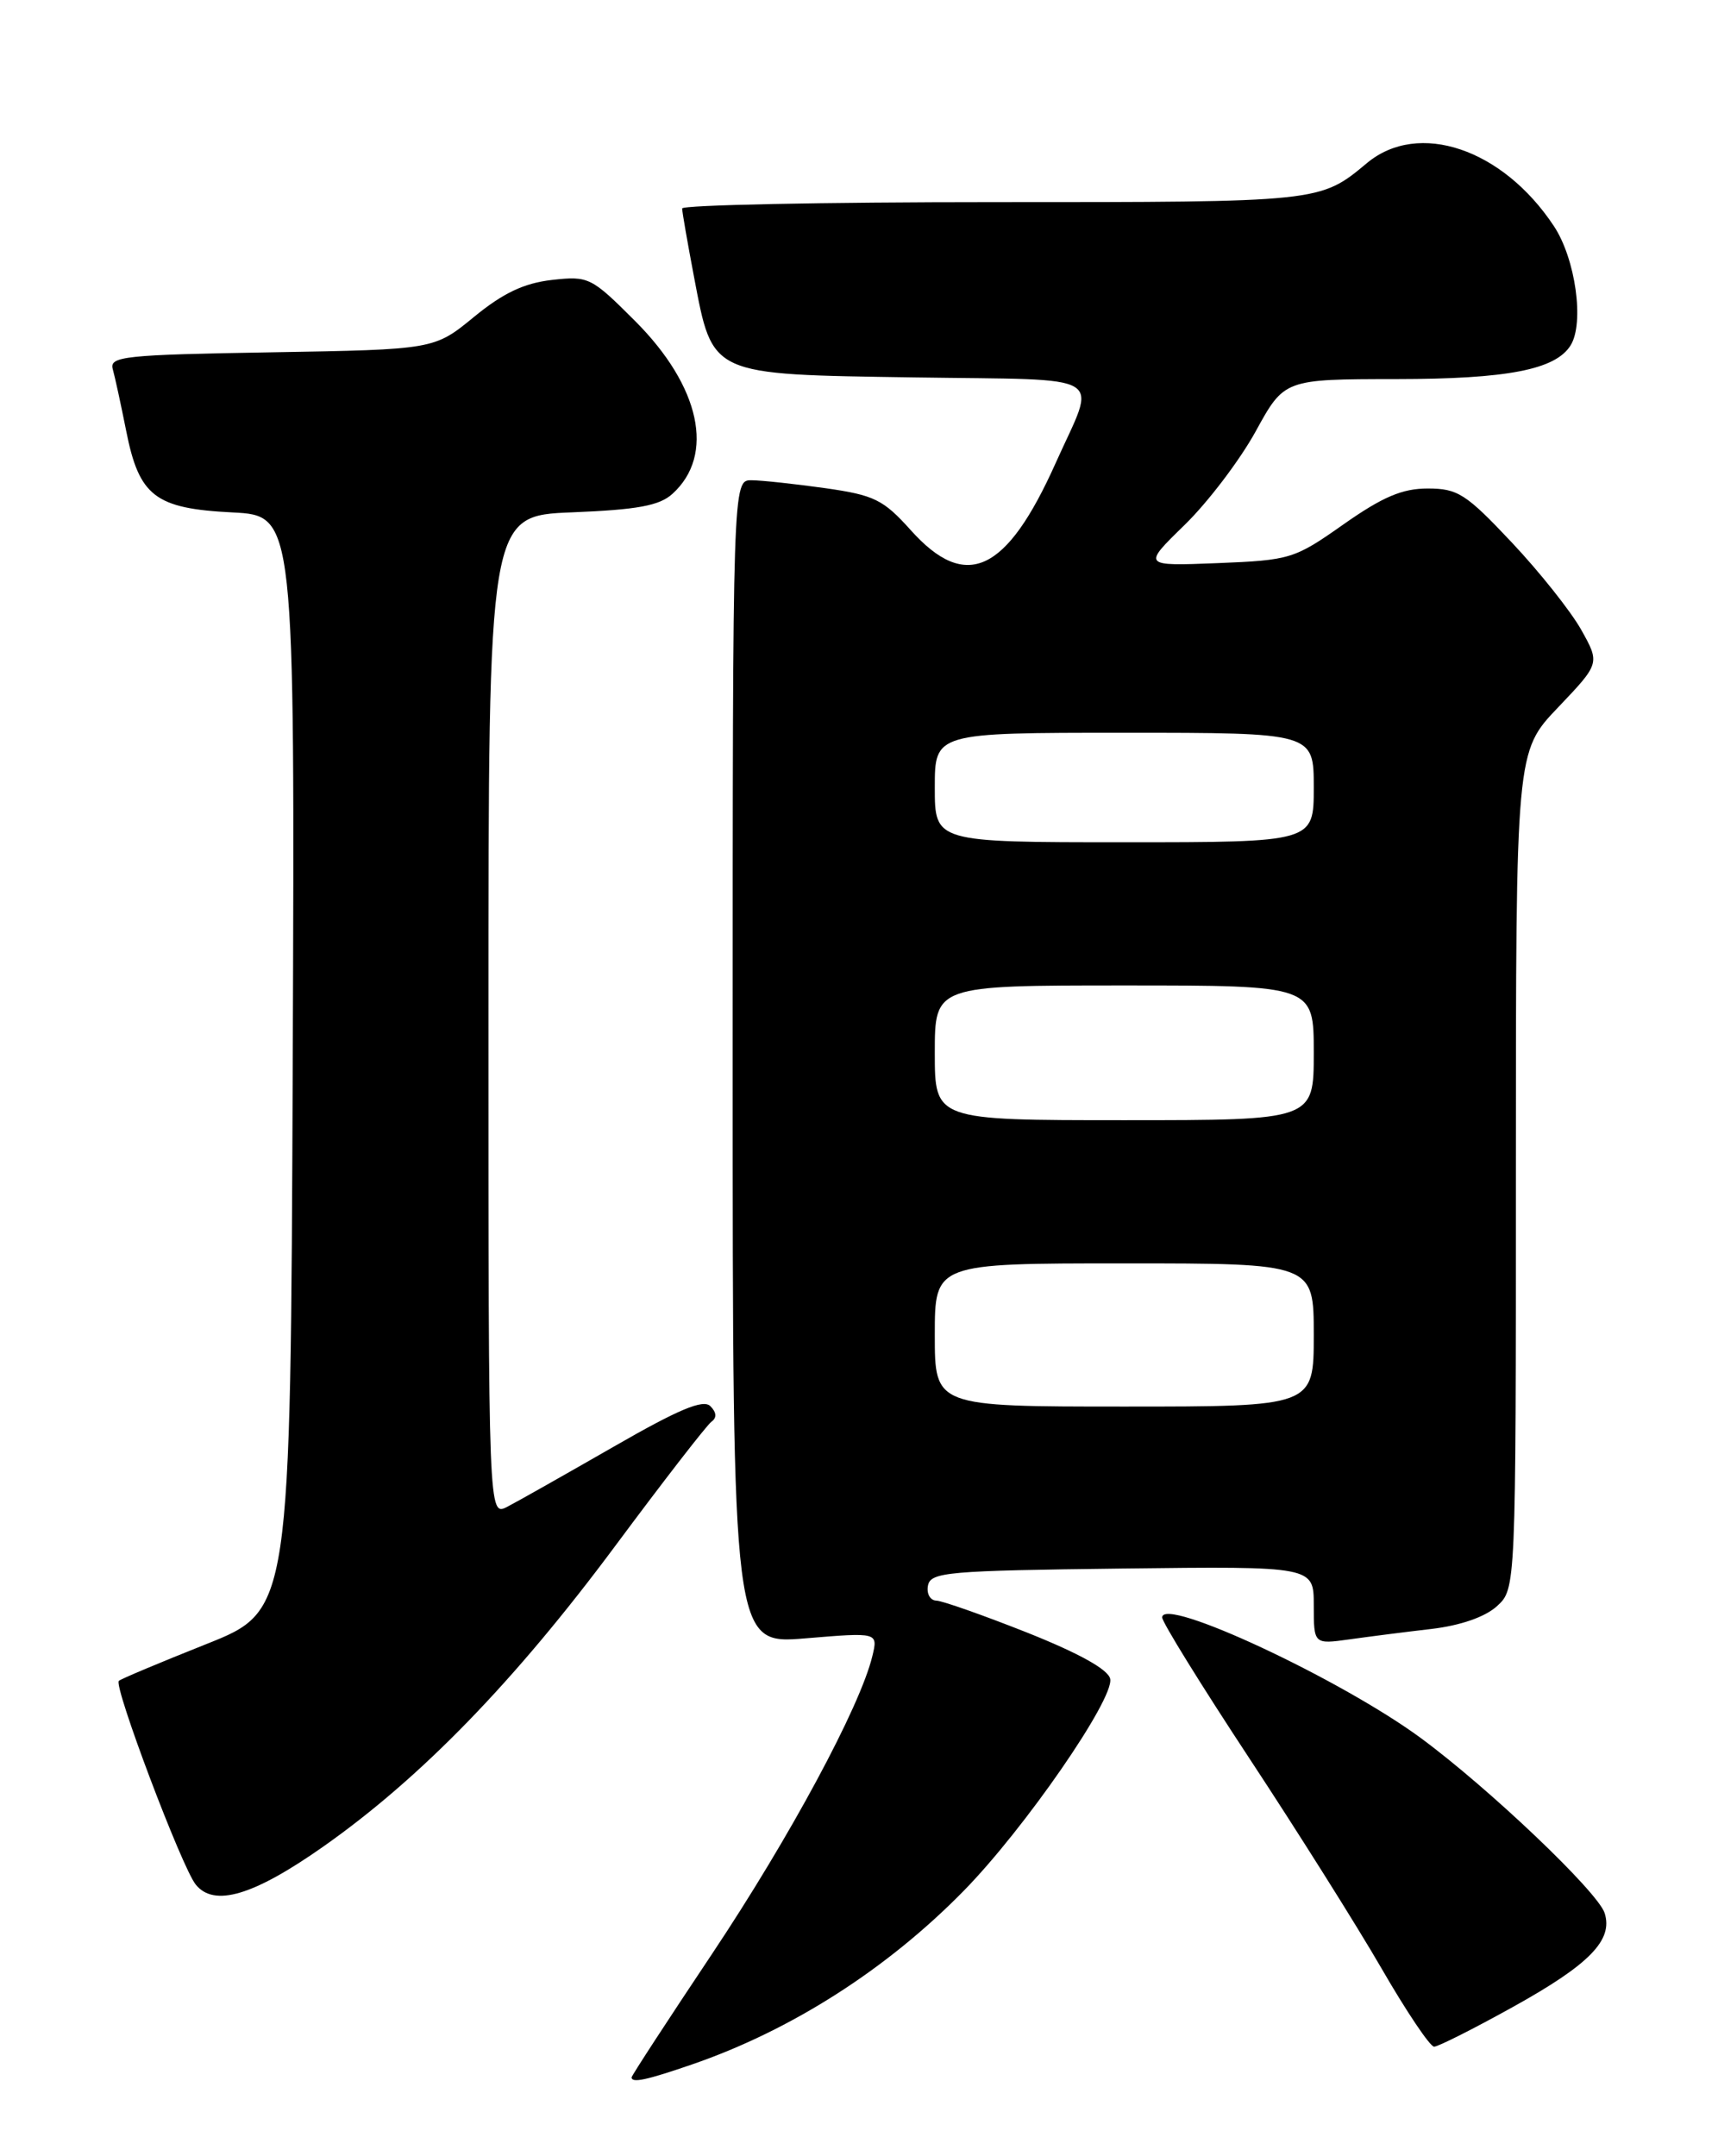 <?xml version="1.0" encoding="UTF-8" standalone="no"?>
<!DOCTYPE svg PUBLIC "-//W3C//DTD SVG 1.1//EN" "http://www.w3.org/Graphics/SVG/1.1/DTD/svg11.dtd" >
<svg xmlns="http://www.w3.org/2000/svg" xmlns:xlink="http://www.w3.org/1999/xlink" version="1.1" viewBox="0 0 204 256">
 <g >
 <path fill="currentColor"
d=" M 82.14 245.12 C 93.95 241.06 105.32 233.80 114.45 224.48 C 121.66 217.12 132.29 201.74 131.83 199.34 C 131.61 198.23 128.19 196.32 122.00 193.85 C 116.77 191.78 111.90 190.06 111.18 190.04 C 110.45 190.02 110.00 189.21 110.19 188.25 C 110.50 186.65 112.53 186.48 133.26 186.23 C 156.00 185.96 156.00 185.96 156.00 190.59 C 156.00 195.23 156.00 195.23 160.25 194.64 C 162.59 194.31 166.97 193.75 170.00 193.40 C 173.43 192.99 176.35 191.98 177.75 190.70 C 180.00 188.65 180.00 188.65 180.00 138.95 C 180.00 89.24 180.00 89.24 185.00 84.00 C 189.99 78.76 189.99 78.76 187.75 74.76 C 186.51 72.56 182.80 67.89 179.49 64.38 C 174.08 58.63 173.09 58.00 169.53 58.00 C 166.51 58.00 164.18 58.99 159.54 62.25 C 153.69 66.37 153.22 66.51 144.57 66.86 C 135.65 67.21 135.65 67.21 140.66 62.33 C 143.42 59.64 147.21 54.65 149.09 51.24 C 152.50 45.02 152.50 45.02 165.78 45.01 C 178.99 45.00 184.71 43.89 186.50 41.00 C 188.15 38.34 187.08 30.71 184.51 26.84 C 178.43 17.65 168.43 14.28 162.33 19.35 C 156.72 24.02 156.89 24.00 118.07 24.00 C 97.68 24.00 81.00 24.34 81.00 24.75 C 81.00 25.16 81.64 28.82 82.41 32.88 C 84.66 44.67 84.17 44.44 108.57 44.81 C 132.03 45.16 130.24 44.07 125.36 54.96 C 119.51 68.03 114.69 70.26 108.14 62.94 C 104.88 59.31 103.82 58.79 98.00 57.96 C 94.42 57.46 90.49 57.03 89.25 57.02 C 87.00 57.00 87.00 57.00 87.00 126.12 C 87.00 195.24 87.00 195.24 95.63 194.52 C 104.27 193.80 104.27 193.80 103.58 196.65 C 102.13 202.64 93.78 218.15 84.58 231.94 C 79.31 239.83 75.00 246.44 75.00 246.64 C 75.00 247.35 76.77 246.97 82.14 245.12 Z  M 179.71 238.25 C 188.75 233.23 191.56 230.35 190.54 227.14 C 189.75 224.64 176.84 212.35 168.73 206.37 C 159.21 199.36 138.00 189.46 138.00 192.04 C 138.00 192.60 142.66 200.13 148.36 208.78 C 154.06 217.43 161.13 228.66 164.07 233.75 C 167.01 238.84 169.81 243.00 170.29 243.00 C 170.77 243.00 175.01 240.86 179.71 238.25 Z  M 38.35 219.27 C 49.95 211.12 61.10 199.64 73.09 183.50 C 78.81 175.80 83.94 169.18 84.49 168.79 C 85.13 168.33 85.09 167.69 84.35 166.95 C 83.50 166.10 80.58 167.33 72.86 171.77 C 67.16 175.04 61.49 178.25 60.25 178.89 C 58.00 180.07 58.00 180.07 58.00 120.65 C 58.00 61.23 58.00 61.23 67.93 60.83 C 75.68 60.52 78.30 60.04 79.84 58.64 C 84.93 54.04 83.17 45.88 75.42 38.12 C 70.20 32.90 69.90 32.75 65.52 33.24 C 62.22 33.62 59.74 34.79 56.28 37.63 C 51.56 41.50 51.56 41.50 32.24 41.83 C 14.74 42.12 12.96 42.31 13.39 43.83 C 13.65 44.75 14.36 48.04 14.98 51.14 C 16.52 58.93 18.41 60.38 27.60 60.84 C 35.01 61.22 35.01 61.22 34.76 126.22 C 34.50 191.22 34.50 191.22 24.50 195.20 C 19.00 197.39 14.32 199.35 14.11 199.57 C 13.47 200.20 21.59 221.71 23.24 223.75 C 25.42 226.46 30.09 225.07 38.35 219.27 Z  M 111.00 158.50 C 111.00 150.00 111.00 150.00 133.50 150.00 C 156.00 150.00 156.00 150.00 156.00 158.50 C 156.00 167.00 156.00 167.00 133.50 167.00 C 111.00 167.00 111.00 167.00 111.00 158.50 Z  M 111.00 125.00 C 111.00 117.00 111.00 117.00 133.50 117.00 C 156.00 117.00 156.00 117.00 156.00 125.00 C 156.00 133.00 156.00 133.00 133.50 133.00 C 111.00 133.00 111.00 133.00 111.00 125.00 Z  M 111.00 93.50 C 111.00 87.00 111.00 87.00 133.50 87.00 C 156.00 87.00 156.00 87.00 156.00 93.50 C 156.00 100.00 156.00 100.00 133.50 100.00 C 111.00 100.00 111.00 100.00 111.00 93.50 Z "/>
</g>
</svg>